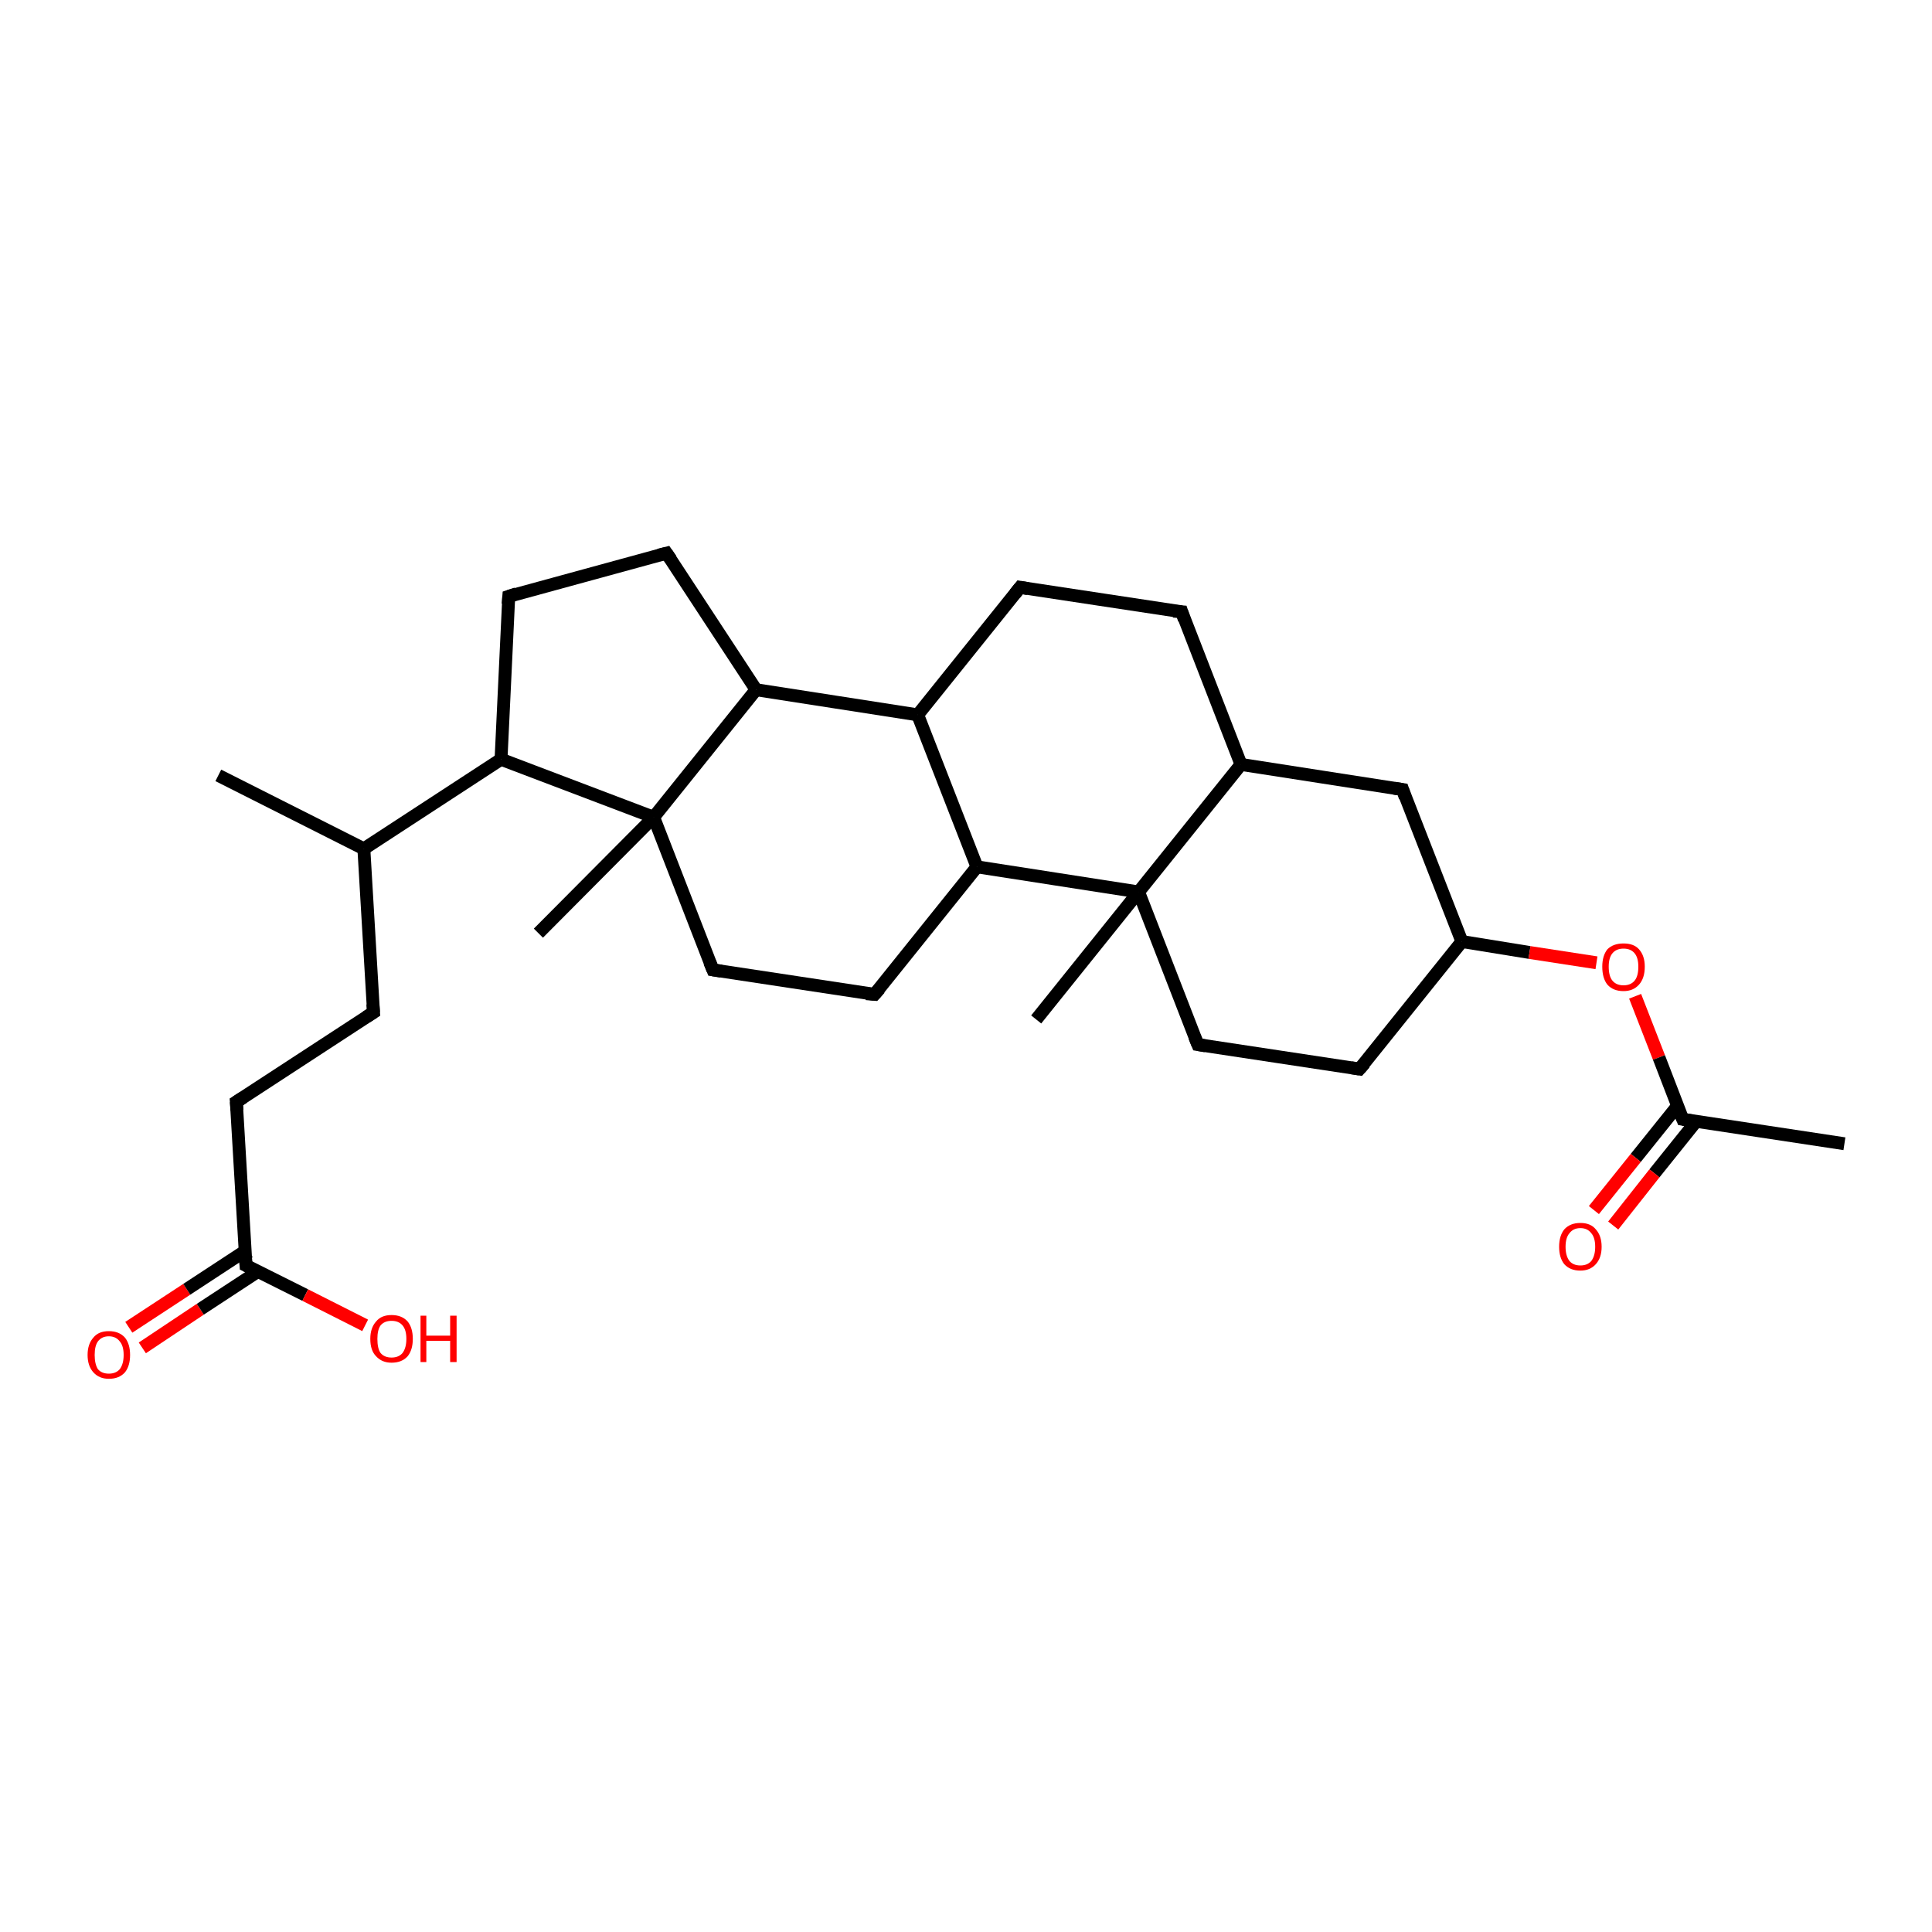 <?xml version='1.0' encoding='iso-8859-1'?>
<svg version='1.1' baseProfile='full'
              xmlns='http://www.w3.org/2000/svg'
                      xmlns:rdkit='http://www.rdkit.org/xml'
                      xmlns:xlink='http://www.w3.org/1999/xlink'
                  xml:space='preserve'
width='300px' height='300px' viewBox='0 0 300 300'>
<!-- END OF HEADER -->
<rect style='opacity:1.0;fill:#FFFFFF;stroke:none' width='300.0' height='300.0' x='0.0' y='0.0'> </rect>
<path class='bond-0 atom-0 atom-1' d='M 20.0,206.1 L 29.0,200.2' style='fill:none;fill-rule:evenodd;stroke:#FF0000;stroke-width:2.0px;stroke-linecap:butt;stroke-linejoin:miter;stroke-opacity:1' />
<path class='bond-0 atom-0 atom-1' d='M 29.0,200.2 L 38.0,194.3' style='fill:none;fill-rule:evenodd;stroke:#000000;stroke-width:2.0px;stroke-linecap:butt;stroke-linejoin:miter;stroke-opacity:1' />
<path class='bond-0 atom-0 atom-1' d='M 22.1,209.3 L 31.1,203.3' style='fill:none;fill-rule:evenodd;stroke:#FF0000;stroke-width:2.0px;stroke-linecap:butt;stroke-linejoin:miter;stroke-opacity:1' />
<path class='bond-0 atom-0 atom-1' d='M 31.1,203.3 L 40.1,197.4' style='fill:none;fill-rule:evenodd;stroke:#000000;stroke-width:2.0px;stroke-linecap:butt;stroke-linejoin:miter;stroke-opacity:1' />
<path class='bond-1 atom-1 atom-2' d='M 38.2,196.5 L 47.4,201.1' style='fill:none;fill-rule:evenodd;stroke:#000000;stroke-width:2.0px;stroke-linecap:butt;stroke-linejoin:miter;stroke-opacity:1' />
<path class='bond-1 atom-1 atom-2' d='M 47.4,201.1 L 56.7,205.8' style='fill:none;fill-rule:evenodd;stroke:#FF0000;stroke-width:2.0px;stroke-linecap:butt;stroke-linejoin:miter;stroke-opacity:1' />
<path class='bond-2 atom-1 atom-3' d='M 38.2,196.5 L 36.7,171.1' style='fill:none;fill-rule:evenodd;stroke:#000000;stroke-width:2.0px;stroke-linecap:butt;stroke-linejoin:miter;stroke-opacity:1' />
<path class='bond-3 atom-3 atom-4' d='M 36.7,171.1 L 58.0,157.2' style='fill:none;fill-rule:evenodd;stroke:#000000;stroke-width:2.0px;stroke-linecap:butt;stroke-linejoin:miter;stroke-opacity:1' />
<path class='bond-4 atom-4 atom-5' d='M 58.0,157.2 L 56.5,131.8' style='fill:none;fill-rule:evenodd;stroke:#000000;stroke-width:2.0px;stroke-linecap:butt;stroke-linejoin:miter;stroke-opacity:1' />
<path class='bond-5 atom-5 atom-6' d='M 56.5,131.8 L 77.8,117.9' style='fill:none;fill-rule:evenodd;stroke:#000000;stroke-width:2.0px;stroke-linecap:butt;stroke-linejoin:miter;stroke-opacity:1' />
<path class='bond-6 atom-6 atom-7' d='M 77.8,117.9 L 101.5,126.9' style='fill:none;fill-rule:evenodd;stroke:#000000;stroke-width:2.0px;stroke-linecap:butt;stroke-linejoin:miter;stroke-opacity:1' />
<path class='bond-7 atom-7 atom-8' d='M 101.5,126.9 L 117.4,107.1' style='fill:none;fill-rule:evenodd;stroke:#000000;stroke-width:2.0px;stroke-linecap:butt;stroke-linejoin:miter;stroke-opacity:1' />
<path class='bond-8 atom-8 atom-9' d='M 117.4,107.1 L 142.5,111.0' style='fill:none;fill-rule:evenodd;stroke:#000000;stroke-width:2.0px;stroke-linecap:butt;stroke-linejoin:miter;stroke-opacity:1' />
<path class='bond-9 atom-9 atom-10' d='M 142.5,111.0 L 151.7,134.6' style='fill:none;fill-rule:evenodd;stroke:#000000;stroke-width:2.0px;stroke-linecap:butt;stroke-linejoin:miter;stroke-opacity:1' />
<path class='bond-10 atom-10 atom-11' d='M 151.7,134.6 L 176.8,138.5' style='fill:none;fill-rule:evenodd;stroke:#000000;stroke-width:2.0px;stroke-linecap:butt;stroke-linejoin:miter;stroke-opacity:1' />
<path class='bond-11 atom-11 atom-12' d='M 176.8,138.5 L 186.0,162.2' style='fill:none;fill-rule:evenodd;stroke:#000000;stroke-width:2.0px;stroke-linecap:butt;stroke-linejoin:miter;stroke-opacity:1' />
<path class='bond-12 atom-12 atom-13' d='M 186.0,162.2 L 211.1,166.0' style='fill:none;fill-rule:evenodd;stroke:#000000;stroke-width:2.0px;stroke-linecap:butt;stroke-linejoin:miter;stroke-opacity:1' />
<path class='bond-13 atom-13 atom-14' d='M 211.1,166.0 L 227.0,146.2' style='fill:none;fill-rule:evenodd;stroke:#000000;stroke-width:2.0px;stroke-linecap:butt;stroke-linejoin:miter;stroke-opacity:1' />
<path class='bond-14 atom-14 atom-15' d='M 227.0,146.2 L 237.5,147.9' style='fill:none;fill-rule:evenodd;stroke:#000000;stroke-width:2.0px;stroke-linecap:butt;stroke-linejoin:miter;stroke-opacity:1' />
<path class='bond-14 atom-14 atom-15' d='M 237.5,147.9 L 247.9,149.5' style='fill:none;fill-rule:evenodd;stroke:#FF0000;stroke-width:2.0px;stroke-linecap:butt;stroke-linejoin:miter;stroke-opacity:1' />
<path class='bond-15 atom-15 atom-16' d='M 253.9,154.7 L 257.6,164.2' style='fill:none;fill-rule:evenodd;stroke:#FF0000;stroke-width:2.0px;stroke-linecap:butt;stroke-linejoin:miter;stroke-opacity:1' />
<path class='bond-15 atom-15 atom-16' d='M 257.6,164.2 L 261.3,173.8' style='fill:none;fill-rule:evenodd;stroke:#000000;stroke-width:2.0px;stroke-linecap:butt;stroke-linejoin:miter;stroke-opacity:1' />
<path class='bond-16 atom-16 atom-17' d='M 260.5,171.7 L 254.0,179.8' style='fill:none;fill-rule:evenodd;stroke:#000000;stroke-width:2.0px;stroke-linecap:butt;stroke-linejoin:miter;stroke-opacity:1' />
<path class='bond-16 atom-16 atom-17' d='M 254.0,179.8 L 247.5,187.9' style='fill:none;fill-rule:evenodd;stroke:#FF0000;stroke-width:2.0px;stroke-linecap:butt;stroke-linejoin:miter;stroke-opacity:1' />
<path class='bond-16 atom-16 atom-17' d='M 263.4,174.1 L 256.9,182.2' style='fill:none;fill-rule:evenodd;stroke:#000000;stroke-width:2.0px;stroke-linecap:butt;stroke-linejoin:miter;stroke-opacity:1' />
<path class='bond-16 atom-16 atom-17' d='M 256.9,182.2 L 250.5,190.3' style='fill:none;fill-rule:evenodd;stroke:#FF0000;stroke-width:2.0px;stroke-linecap:butt;stroke-linejoin:miter;stroke-opacity:1' />
<path class='bond-17 atom-16 atom-18' d='M 261.3,173.8 L 286.4,177.6' style='fill:none;fill-rule:evenodd;stroke:#000000;stroke-width:2.0px;stroke-linecap:butt;stroke-linejoin:miter;stroke-opacity:1' />
<path class='bond-18 atom-14 atom-19' d='M 227.0,146.2 L 217.8,122.6' style='fill:none;fill-rule:evenodd;stroke:#000000;stroke-width:2.0px;stroke-linecap:butt;stroke-linejoin:miter;stroke-opacity:1' />
<path class='bond-19 atom-19 atom-20' d='M 217.8,122.6 L 192.7,118.7' style='fill:none;fill-rule:evenodd;stroke:#000000;stroke-width:2.0px;stroke-linecap:butt;stroke-linejoin:miter;stroke-opacity:1' />
<path class='bond-20 atom-20 atom-21' d='M 192.7,118.7 L 183.5,95.0' style='fill:none;fill-rule:evenodd;stroke:#000000;stroke-width:2.0px;stroke-linecap:butt;stroke-linejoin:miter;stroke-opacity:1' />
<path class='bond-21 atom-21 atom-22' d='M 183.5,95.0 L 158.4,91.2' style='fill:none;fill-rule:evenodd;stroke:#000000;stroke-width:2.0px;stroke-linecap:butt;stroke-linejoin:miter;stroke-opacity:1' />
<path class='bond-22 atom-11 atom-23' d='M 176.8,138.5 L 160.9,158.3' style='fill:none;fill-rule:evenodd;stroke:#000000;stroke-width:2.0px;stroke-linecap:butt;stroke-linejoin:miter;stroke-opacity:1' />
<path class='bond-23 atom-10 atom-24' d='M 151.7,134.6 L 135.8,154.4' style='fill:none;fill-rule:evenodd;stroke:#000000;stroke-width:2.0px;stroke-linecap:butt;stroke-linejoin:miter;stroke-opacity:1' />
<path class='bond-24 atom-24 atom-25' d='M 135.8,154.4 L 110.7,150.6' style='fill:none;fill-rule:evenodd;stroke:#000000;stroke-width:2.0px;stroke-linecap:butt;stroke-linejoin:miter;stroke-opacity:1' />
<path class='bond-25 atom-8 atom-26' d='M 117.4,107.1 L 103.5,85.9' style='fill:none;fill-rule:evenodd;stroke:#000000;stroke-width:2.0px;stroke-linecap:butt;stroke-linejoin:miter;stroke-opacity:1' />
<path class='bond-26 atom-26 atom-27' d='M 103.5,85.9 L 79.0,92.6' style='fill:none;fill-rule:evenodd;stroke:#000000;stroke-width:2.0px;stroke-linecap:butt;stroke-linejoin:miter;stroke-opacity:1' />
<path class='bond-27 atom-7 atom-28' d='M 101.5,126.9 L 83.6,144.9' style='fill:none;fill-rule:evenodd;stroke:#000000;stroke-width:2.0px;stroke-linecap:butt;stroke-linejoin:miter;stroke-opacity:1' />
<path class='bond-28 atom-5 atom-29' d='M 56.5,131.8 L 33.9,120.4' style='fill:none;fill-rule:evenodd;stroke:#000000;stroke-width:2.0px;stroke-linecap:butt;stroke-linejoin:miter;stroke-opacity:1' />
<path class='bond-29 atom-20 atom-11' d='M 192.7,118.7 L 176.8,138.5' style='fill:none;fill-rule:evenodd;stroke:#000000;stroke-width:2.0px;stroke-linecap:butt;stroke-linejoin:miter;stroke-opacity:1' />
<path class='bond-30 atom-22 atom-9' d='M 158.4,91.2 L 142.5,111.0' style='fill:none;fill-rule:evenodd;stroke:#000000;stroke-width:2.0px;stroke-linecap:butt;stroke-linejoin:miter;stroke-opacity:1' />
<path class='bond-31 atom-25 atom-7' d='M 110.7,150.6 L 101.5,126.9' style='fill:none;fill-rule:evenodd;stroke:#000000;stroke-width:2.0px;stroke-linecap:butt;stroke-linejoin:miter;stroke-opacity:1' />
<path class='bond-32 atom-27 atom-6' d='M 79.0,92.6 L 77.8,117.9' style='fill:none;fill-rule:evenodd;stroke:#000000;stroke-width:2.0px;stroke-linecap:butt;stroke-linejoin:miter;stroke-opacity:1' />
<path d='M 38.6,196.7 L 38.2,196.5 L 38.1,195.2' style='fill:none;stroke:#000000;stroke-width:2.0px;stroke-linecap:butt;stroke-linejoin:miter;stroke-opacity:1;' />
<path d='M 36.8,172.4 L 36.7,171.1 L 37.8,170.4' style='fill:none;stroke:#000000;stroke-width:2.0px;stroke-linecap:butt;stroke-linejoin:miter;stroke-opacity:1;' />
<path d='M 56.9,157.9 L 58.0,157.2 L 57.9,155.9' style='fill:none;stroke:#000000;stroke-width:2.0px;stroke-linecap:butt;stroke-linejoin:miter;stroke-opacity:1;' />
<path d='M 185.5,161.0 L 186.0,162.2 L 187.2,162.4' style='fill:none;stroke:#000000;stroke-width:2.0px;stroke-linecap:butt;stroke-linejoin:miter;stroke-opacity:1;' />
<path d='M 209.8,165.8 L 211.1,166.0 L 211.9,165.1' style='fill:none;stroke:#000000;stroke-width:2.0px;stroke-linecap:butt;stroke-linejoin:miter;stroke-opacity:1;' />
<path d='M 261.1,173.3 L 261.3,173.8 L 262.5,174.0' style='fill:none;stroke:#000000;stroke-width:2.0px;stroke-linecap:butt;stroke-linejoin:miter;stroke-opacity:1;' />
<path d='M 218.2,123.8 L 217.8,122.6 L 216.5,122.4' style='fill:none;stroke:#000000;stroke-width:2.0px;stroke-linecap:butt;stroke-linejoin:miter;stroke-opacity:1;' />
<path d='M 183.9,96.2 L 183.5,95.0 L 182.2,94.9' style='fill:none;stroke:#000000;stroke-width:2.0px;stroke-linecap:butt;stroke-linejoin:miter;stroke-opacity:1;' />
<path d='M 159.6,91.4 L 158.4,91.2 L 157.6,92.2' style='fill:none;stroke:#000000;stroke-width:2.0px;stroke-linecap:butt;stroke-linejoin:miter;stroke-opacity:1;' />
<path d='M 136.6,153.5 L 135.8,154.4 L 134.5,154.3' style='fill:none;stroke:#000000;stroke-width:2.0px;stroke-linecap:butt;stroke-linejoin:miter;stroke-opacity:1;' />
<path d='M 112.0,150.8 L 110.7,150.6 L 110.2,149.4' style='fill:none;stroke:#000000;stroke-width:2.0px;stroke-linecap:butt;stroke-linejoin:miter;stroke-opacity:1;' />
<path d='M 104.2,86.9 L 103.5,85.9 L 102.3,86.2' style='fill:none;stroke:#000000;stroke-width:2.0px;stroke-linecap:butt;stroke-linejoin:miter;stroke-opacity:1;' />
<path d='M 80.2,92.2 L 79.0,92.6 L 78.9,93.8' style='fill:none;stroke:#000000;stroke-width:2.0px;stroke-linecap:butt;stroke-linejoin:miter;stroke-opacity:1;' />
<path class='atom-0' d='M 13.6 210.4
Q 13.6 208.7, 14.5 207.7
Q 15.3 206.7, 16.9 206.7
Q 18.5 206.7, 19.4 207.7
Q 20.2 208.7, 20.2 210.4
Q 20.2 212.1, 19.4 213.1
Q 18.5 214.1, 16.9 214.1
Q 15.4 214.1, 14.5 213.1
Q 13.6 212.1, 13.6 210.4
M 16.9 213.3
Q 18.0 213.3, 18.6 212.6
Q 19.2 211.8, 19.2 210.4
Q 19.2 209.0, 18.6 208.3
Q 18.0 207.5, 16.9 207.5
Q 15.8 207.5, 15.2 208.3
Q 14.7 209.0, 14.7 210.4
Q 14.7 211.8, 15.2 212.6
Q 15.8 213.3, 16.9 213.3
' fill='#FF0000'/>
<path class='atom-2' d='M 57.5 207.9
Q 57.5 206.2, 58.4 205.2
Q 59.2 204.2, 60.8 204.2
Q 62.4 204.2, 63.3 205.2
Q 64.1 206.2, 64.1 207.9
Q 64.1 209.6, 63.3 210.6
Q 62.4 211.6, 60.8 211.6
Q 59.3 211.6, 58.4 210.6
Q 57.5 209.7, 57.5 207.9
M 60.8 210.8
Q 61.9 210.8, 62.5 210.1
Q 63.1 209.3, 63.1 207.9
Q 63.1 206.5, 62.5 205.8
Q 61.9 205.1, 60.8 205.1
Q 59.7 205.1, 59.1 205.8
Q 58.6 206.5, 58.6 207.9
Q 58.6 209.4, 59.1 210.1
Q 59.7 210.8, 60.8 210.8
' fill='#FF0000'/>
<path class='atom-2' d='M 65.3 204.3
L 66.2 204.3
L 66.2 207.4
L 69.9 207.4
L 69.9 204.3
L 70.9 204.3
L 70.9 211.5
L 69.9 211.5
L 69.9 208.2
L 66.2 208.2
L 66.2 211.5
L 65.3 211.5
L 65.3 204.3
' fill='#FF0000'/>
<path class='atom-15' d='M 248.8 150.1
Q 248.8 148.4, 249.6 147.4
Q 250.5 146.5, 252.1 146.5
Q 253.7 146.5, 254.5 147.4
Q 255.4 148.4, 255.4 150.1
Q 255.4 151.9, 254.5 152.9
Q 253.6 153.9, 252.1 153.9
Q 250.5 153.9, 249.6 152.9
Q 248.8 151.9, 248.8 150.1
M 252.1 153.0
Q 253.2 153.0, 253.8 152.3
Q 254.4 151.6, 254.4 150.1
Q 254.4 148.7, 253.8 148.0
Q 253.2 147.3, 252.1 147.3
Q 251.0 147.3, 250.4 148.0
Q 249.8 148.7, 249.8 150.1
Q 249.8 151.6, 250.4 152.3
Q 251.0 153.0, 252.1 153.0
' fill='#FF0000'/>
<path class='atom-17' d='M 242.1 193.6
Q 242.1 191.9, 242.9 190.9
Q 243.8 189.9, 245.4 189.9
Q 247.0 189.9, 247.8 190.9
Q 248.7 191.9, 248.7 193.6
Q 248.7 195.3, 247.8 196.3
Q 246.9 197.3, 245.4 197.3
Q 243.8 197.3, 242.9 196.3
Q 242.1 195.3, 242.1 193.6
M 245.4 196.5
Q 246.5 196.5, 247.1 195.8
Q 247.7 195.0, 247.7 193.6
Q 247.7 192.2, 247.1 191.5
Q 246.5 190.7, 245.4 190.7
Q 244.3 190.7, 243.7 191.5
Q 243.1 192.2, 243.1 193.6
Q 243.1 195.0, 243.7 195.8
Q 244.3 196.5, 245.4 196.5
' fill='#FF0000'/>
</svg>
